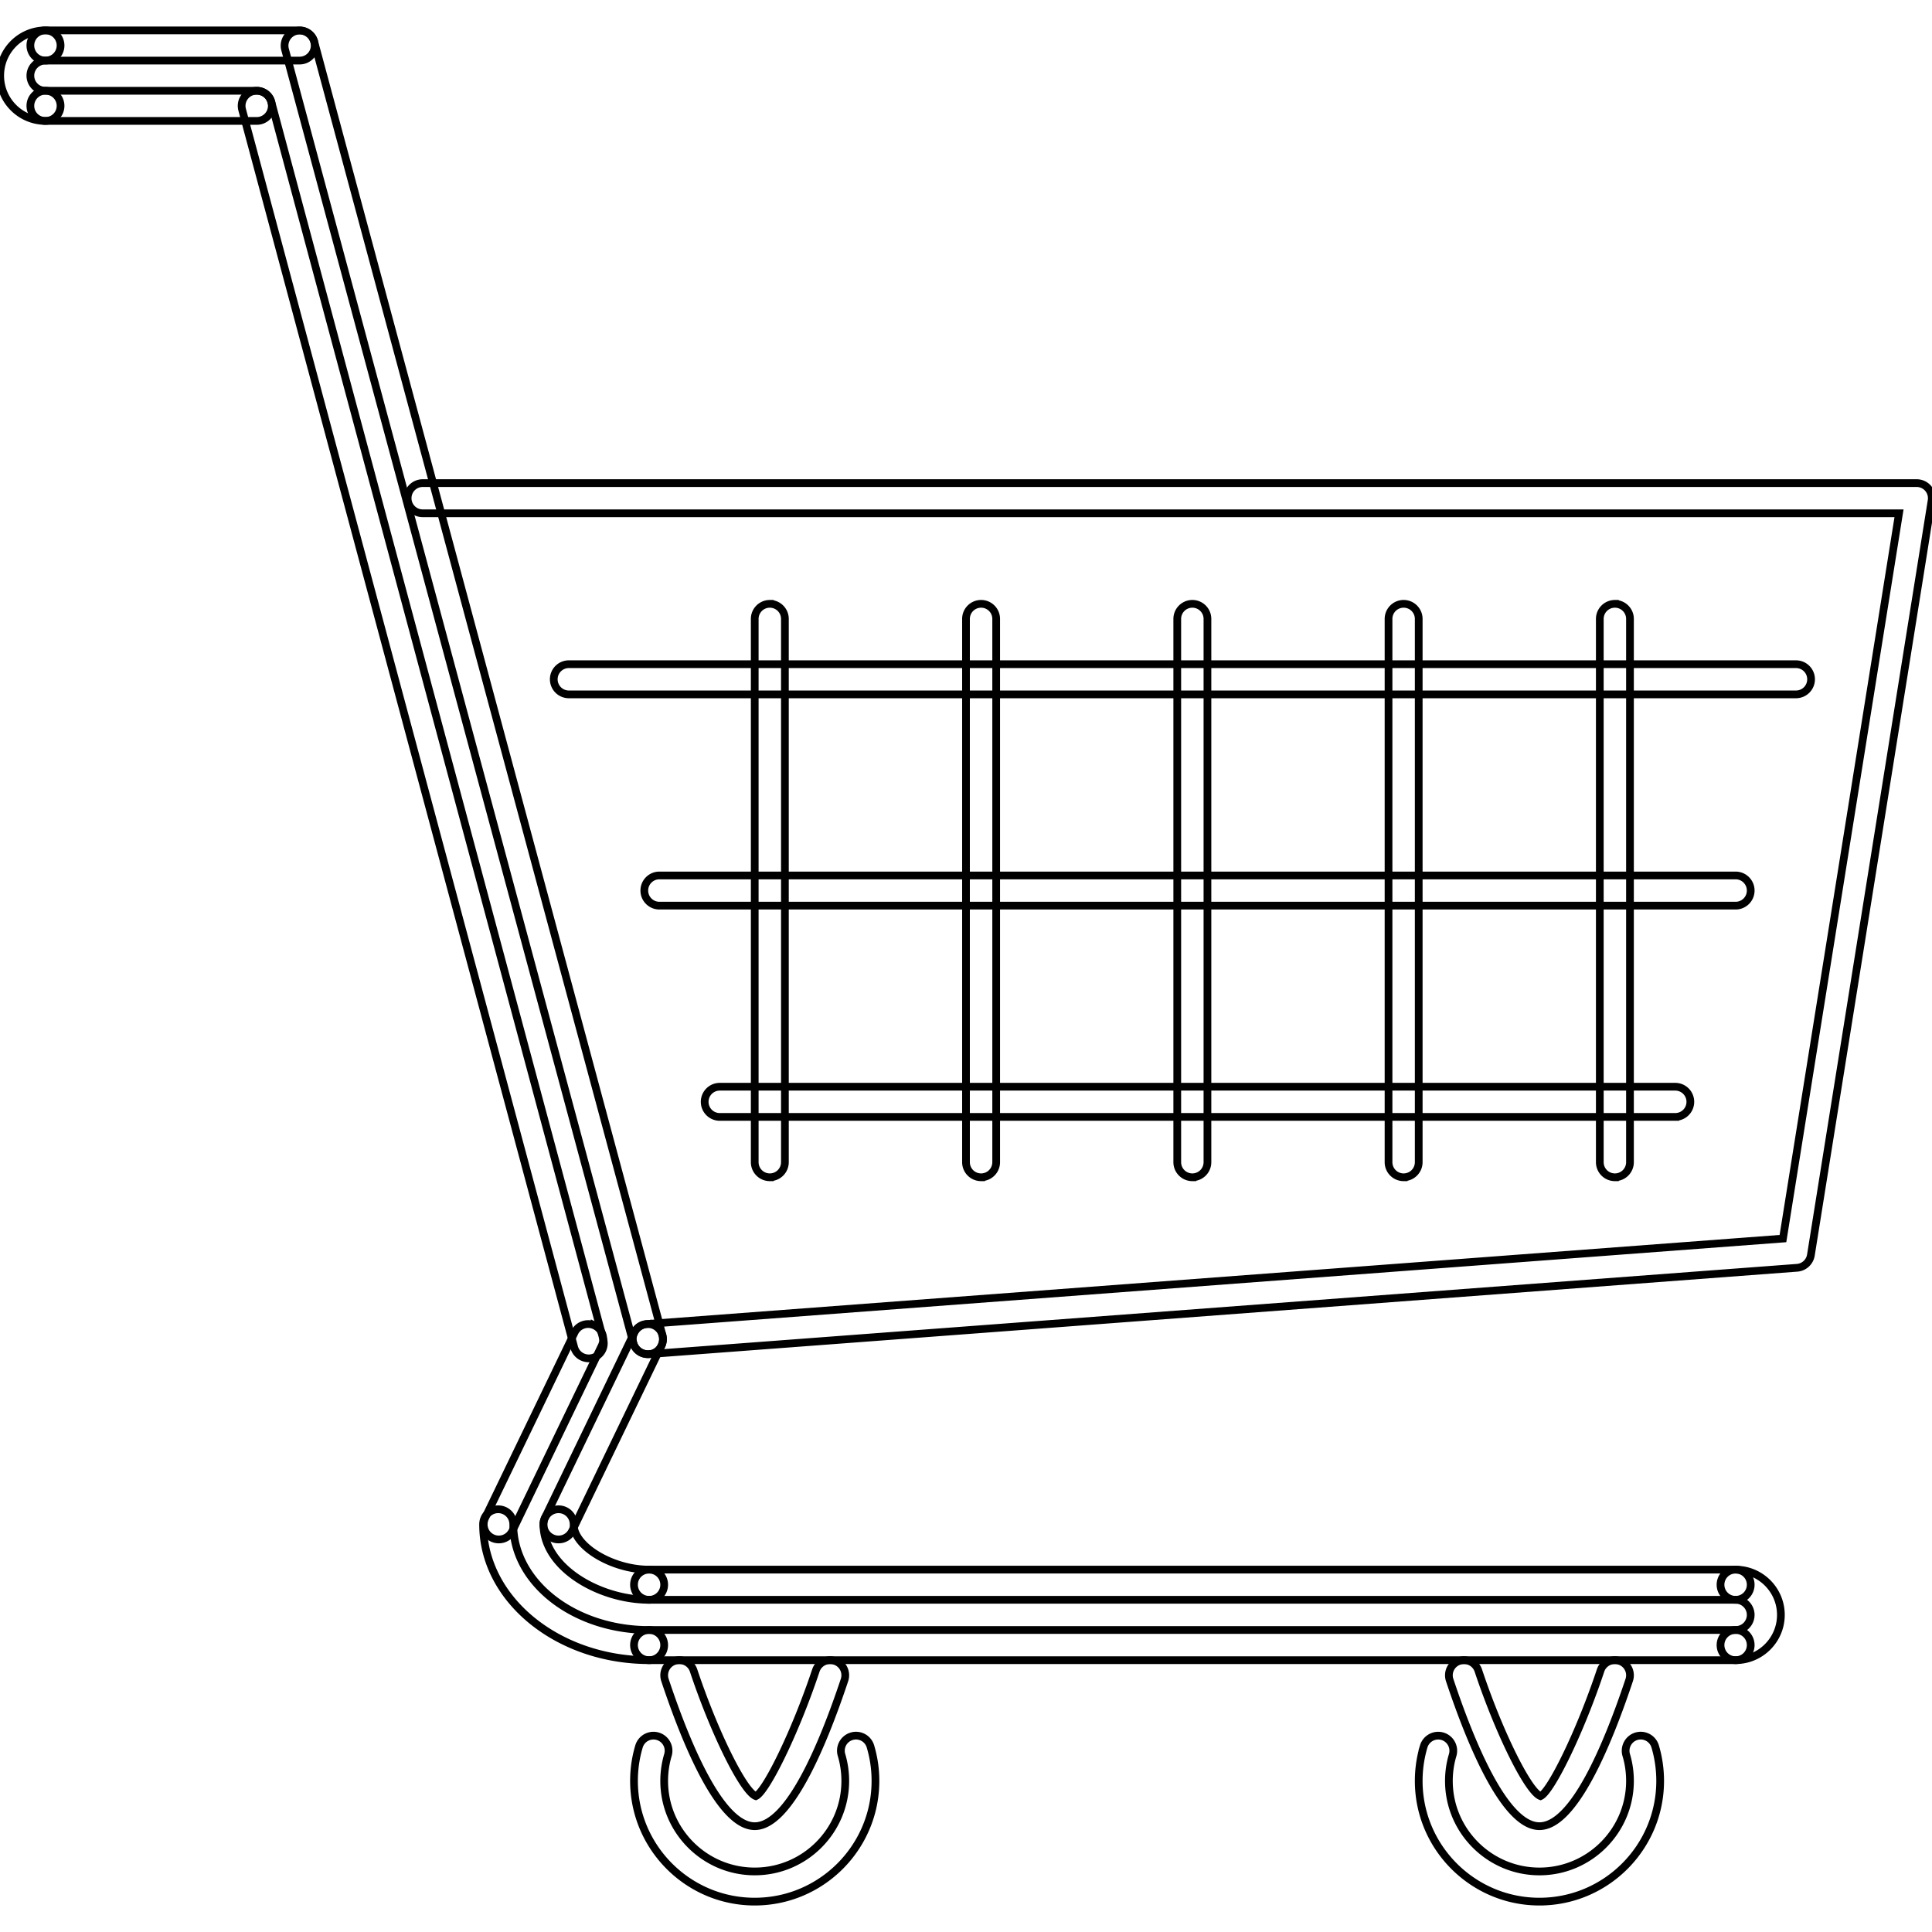<svg width="30px" height="30px" viewBox="0 0 1024 1024" fill="#000000" class="icon" version="1.1" xmlns="http://www.w3.org/2000/svg" stroke="#000000" stroke-width="4.096"><g id="SVGRepo_bgCarrier" stroke-width="0"></g><g id="SVGRepo_tracerCarrier" stroke-linecap="round" stroke-linejoin="round"></g><g id="SVGRepo_iconCarrier"><path d="M343.376 717.726a7.984 7.984 0 0 1-7.966-7.388 7.99 7.99 0 0 1 7.374-8.576L945 656.472l61.52-384.42H224.056c-4.422 0-8-3.576-8-7.998a7.994 7.994 0 0 1 8-7.998h791.836a8.01 8.01 0 0 1 7.904 9.264l-63.986 399.918a8.022 8.022 0 0 1-7.312 6.716l-608.514 45.756c-0.202 0.016-0.406 0.016-0.608 0.016zM312.03 719.96a7.988 7.988 0 0 1-7.716-5.922L128.35 58.168a7.99 7.99 0 0 1 5.654-9.794c4.266-1.124 8.654 1.376 9.794 5.654l175.962 655.874a7.994 7.994 0 0 1-5.654 9.794 7.988 7.988 0 0 1-2.076 0.264z" fill=""></path><path d="M343.382 717.758a7.992 7.992 0 0 1-7.716-5.92L151.078 26.182a8 8 0 0 1 15.45-4.154l184.586 685.654a8.012 8.012 0 0 1-5.646 9.81 7.97 7.97 0 0 1-2.086 0.266zM136.074 64.096H24.098a7.992 7.992 0 0 1-7.998-7.998 7.994 7.994 0 0 1 7.998-7.998h111.976a7.994 7.994 0 0 1 7.998 7.998 7.994 7.994 0 0 1-7.998 7.998z" fill=""></path><path d="M158.804 32.104H24.098a7.994 7.994 0 0 1-7.998-7.998c0-4.422 3.576-8 7.998-8h134.708a7.994 7.994 0 0 1 7.998 8 7.998 7.998 0 0 1-8 7.998z" fill=""></path><path d="M24.098 64.096C10.866 64.096 0.102 53.332 0.102 40.102c0-13.232 10.764-23.996 23.996-23.996a7.994 7.994 0 0 1 7.998 8 7.994 7.994 0 0 1-7.998 7.998 8.002 8.002 0 0 0-7.998 7.998 8.004 8.004 0 0 0 7.998 7.998 7.994 7.994 0 0 1 7.998 7.998 7.994 7.994 0 0 1-7.998 7.998zM951.904 368.034H301.508a7.994 7.994 0 0 1-7.998-7.998 7.994 7.994 0 0 1 7.998-7.998h650.396c4.422 0 8 3.576 8 7.998a7.994 7.994 0 0 1-8 7.998zM919.912 480.01H349.498c-4.42 0-7.998-3.576-7.998-7.998s3.578-7.998 7.998-7.998h570.414c4.422 0 7.998 3.576 7.998 7.998s-3.576 7.998-7.998 7.998zM887.918 591.988H381.492a7.994 7.994 0 0 1-7.998-8 7.994 7.994 0 0 1 7.998-7.998h506.426a7.994 7.994 0 0 1 7.998 7.998c0 4.422-3.576 8-7.998 8zM296.034 815.942a7.9 7.9 0 0 1-3.468-0.796 7.982 7.982 0 0 1-3.724-10.67l47.35-98.184c1.912-3.966 6.694-5.624 10.678-3.732a8.004 8.004 0 0 1 3.724 10.684l-47.35 98.184a7.986 7.986 0 0 1-7.21 4.514zM264.36 815.942a7.89 7.89 0 0 1-3.466-0.796 7.98 7.98 0 0 1-3.726-10.67l47.35-98.184c1.914-3.966 6.694-5.624 10.678-3.732a8.006 8.006 0 0 1 3.726 10.684l-47.35 98.184a7.988 7.988 0 0 1-7.212 4.514zM919.912 879.928h-575.88a7.994 7.994 0 0 1-7.998-7.998c0-4.422 3.576-8 7.998-8h575.88a7.994 7.994 0 0 1 7.998 8 7.994 7.994 0 0 1-7.998 7.998zM919.912 847.934h-575.88a7.992 7.992 0 0 1-7.998-7.998 7.994 7.994 0 0 1 7.998-7.998h575.88a7.994 7.994 0 0 1 7.998 7.998 7.992 7.992 0 0 1-7.998 7.998z" fill=""></path><path d="M344.032 879.928c-48.514 0-87.982-32.292-87.982-71.986a7.994 7.994 0 0 1 7.998-7.998 7.994 7.994 0 0 1 7.998 7.998c0 30.87 32.292 55.988 71.986 55.988a7.994 7.994 0 0 1 7.998 8 7.994 7.994 0 0 1-7.998 7.998z" fill=""></path><path d="M344.032 847.934c-26.432 0-55.988-17.106-55.988-39.992a7.994 7.994 0 0 1 7.998-7.998 7.994 7.994 0 0 1 7.998 7.998c0 11.67 20.558 23.996 39.992 23.996a7.994 7.994 0 0 1 7.998 7.998 7.994 7.994 0 0 1-7.998 7.998zM919.912 879.928a7.994 7.994 0 0 1-7.998-7.998c0-4.422 3.576-8 7.998-8a8 8 0 0 0 7.998-7.996c0-4.406-3.592-8-7.998-8a7.992 7.992 0 0 1-7.998-7.998 7.994 7.994 0 0 1 7.998-7.998c13.23 0 23.994 10.764 23.994 23.996 0 13.23-10.764 23.994-23.994 23.994zM855.926 623.98a7.994 7.994 0 0 1-7.998-7.998v-287.94a7.994 7.994 0 0 1 7.998-7.998 7.994 7.994 0 0 1 7.998 7.998v287.942a7.994 7.994 0 0 1-7.998 7.996zM743.948 623.98a7.992 7.992 0 0 1-7.996-7.998v-287.94a7.992 7.992 0 0 1 7.996-7.998c4.422 0 8 3.578 8 7.998v287.942a7.994 7.994 0 0 1-8 7.996zM631.97 623.98a7.994 7.994 0 0 1-7.998-7.998v-287.94a7.994 7.994 0 0 1 7.998-7.998c4.422 0 8 3.578 8 7.998v287.942a7.994 7.994 0 0 1-8 7.996zM519.994 623.98a7.994 7.994 0 0 1-7.998-7.998v-287.94a7.994 7.994 0 0 1 7.998-7.998c4.422 0 8 3.578 8 7.998v287.942a7.994 7.994 0 0 1-8 7.996zM408.018 623.98a7.994 7.994 0 0 1-7.998-7.998v-287.94a7.994 7.994 0 0 1 7.998-7.998 7.994 7.994 0 0 1 7.998 7.998v287.942a7.992 7.992 0 0 1-7.998 7.996zM400.02 1007.9c-35.282 0-63.986-28.698-63.986-63.986 0-6.216 0.89-12.374 2.654-18.278a8 8 0 0 1 9.944-5.376 7.978 7.978 0 0 1 5.382 9.938 48.29 48.29 0 0 0-1.984 13.714c0 26.462 21.528 47.99 47.99 47.99s47.99-21.528 47.99-47.99c0-4.672-0.672-9.28-1.984-13.714a7.978 7.978 0 0 1 5.38-9.938 7.972 7.972 0 0 1 9.944 5.376 63.764 63.764 0 0 1 2.656 18.278c0 35.29-28.706 63.986-63.986 63.986z" fill=""></path><path d="M400.02 967.91c-17.988 0-35.804-42.118-47.576-77.454a7.988 7.988 0 0 1 5.052-10.108 7.968 7.968 0 0 1 10.116 5.044c11.022 33.056 26.442 64.176 32.986 66.596 5.388-2.42 20.808-33.54 31.828-66.596a7.968 7.968 0 0 1 10.116-5.044 7.984 7.984 0 0 1 5.054 10.108c-11.772 35.336-29.588 77.454-47.576 77.454zM815.934 1007.9c-35.274 0-63.986-28.698-63.986-63.986 0-6.232 0.906-12.388 2.656-18.292a8.026 8.026 0 0 1 9.964-5.36 8.024 8.024 0 0 1 5.376 9.954c-1.328 4.42-2 9.028-2 13.7 0 26.462 21.528 47.99 47.99 47.99s47.99-21.528 47.99-47.99c0-4.672-0.656-9.28-1.984-13.714a8.032 8.032 0 0 1 5.39-9.954 8.006 8.006 0 0 1 9.95 5.406 64.284 64.284 0 0 1 2.64 18.262c0 35.288-28.712 63.984-63.986 63.984z" fill=""></path><path d="M815.934 967.91c-17.996 0-35.804-42.118-47.584-77.454a8 8 0 0 1 5.062-10.108 7.988 7.988 0 0 1 10.122 5.044c11.014 33.056 26.434 64.176 32.978 66.596 5.388-2.42 20.806-33.54 31.822-66.596a7.982 7.982 0 0 1 10.122-5.044 7.994 7.994 0 0 1 5.062 10.108c-11.78 35.336-29.588 77.454-47.584 77.454z" fill=""></path></g></svg>